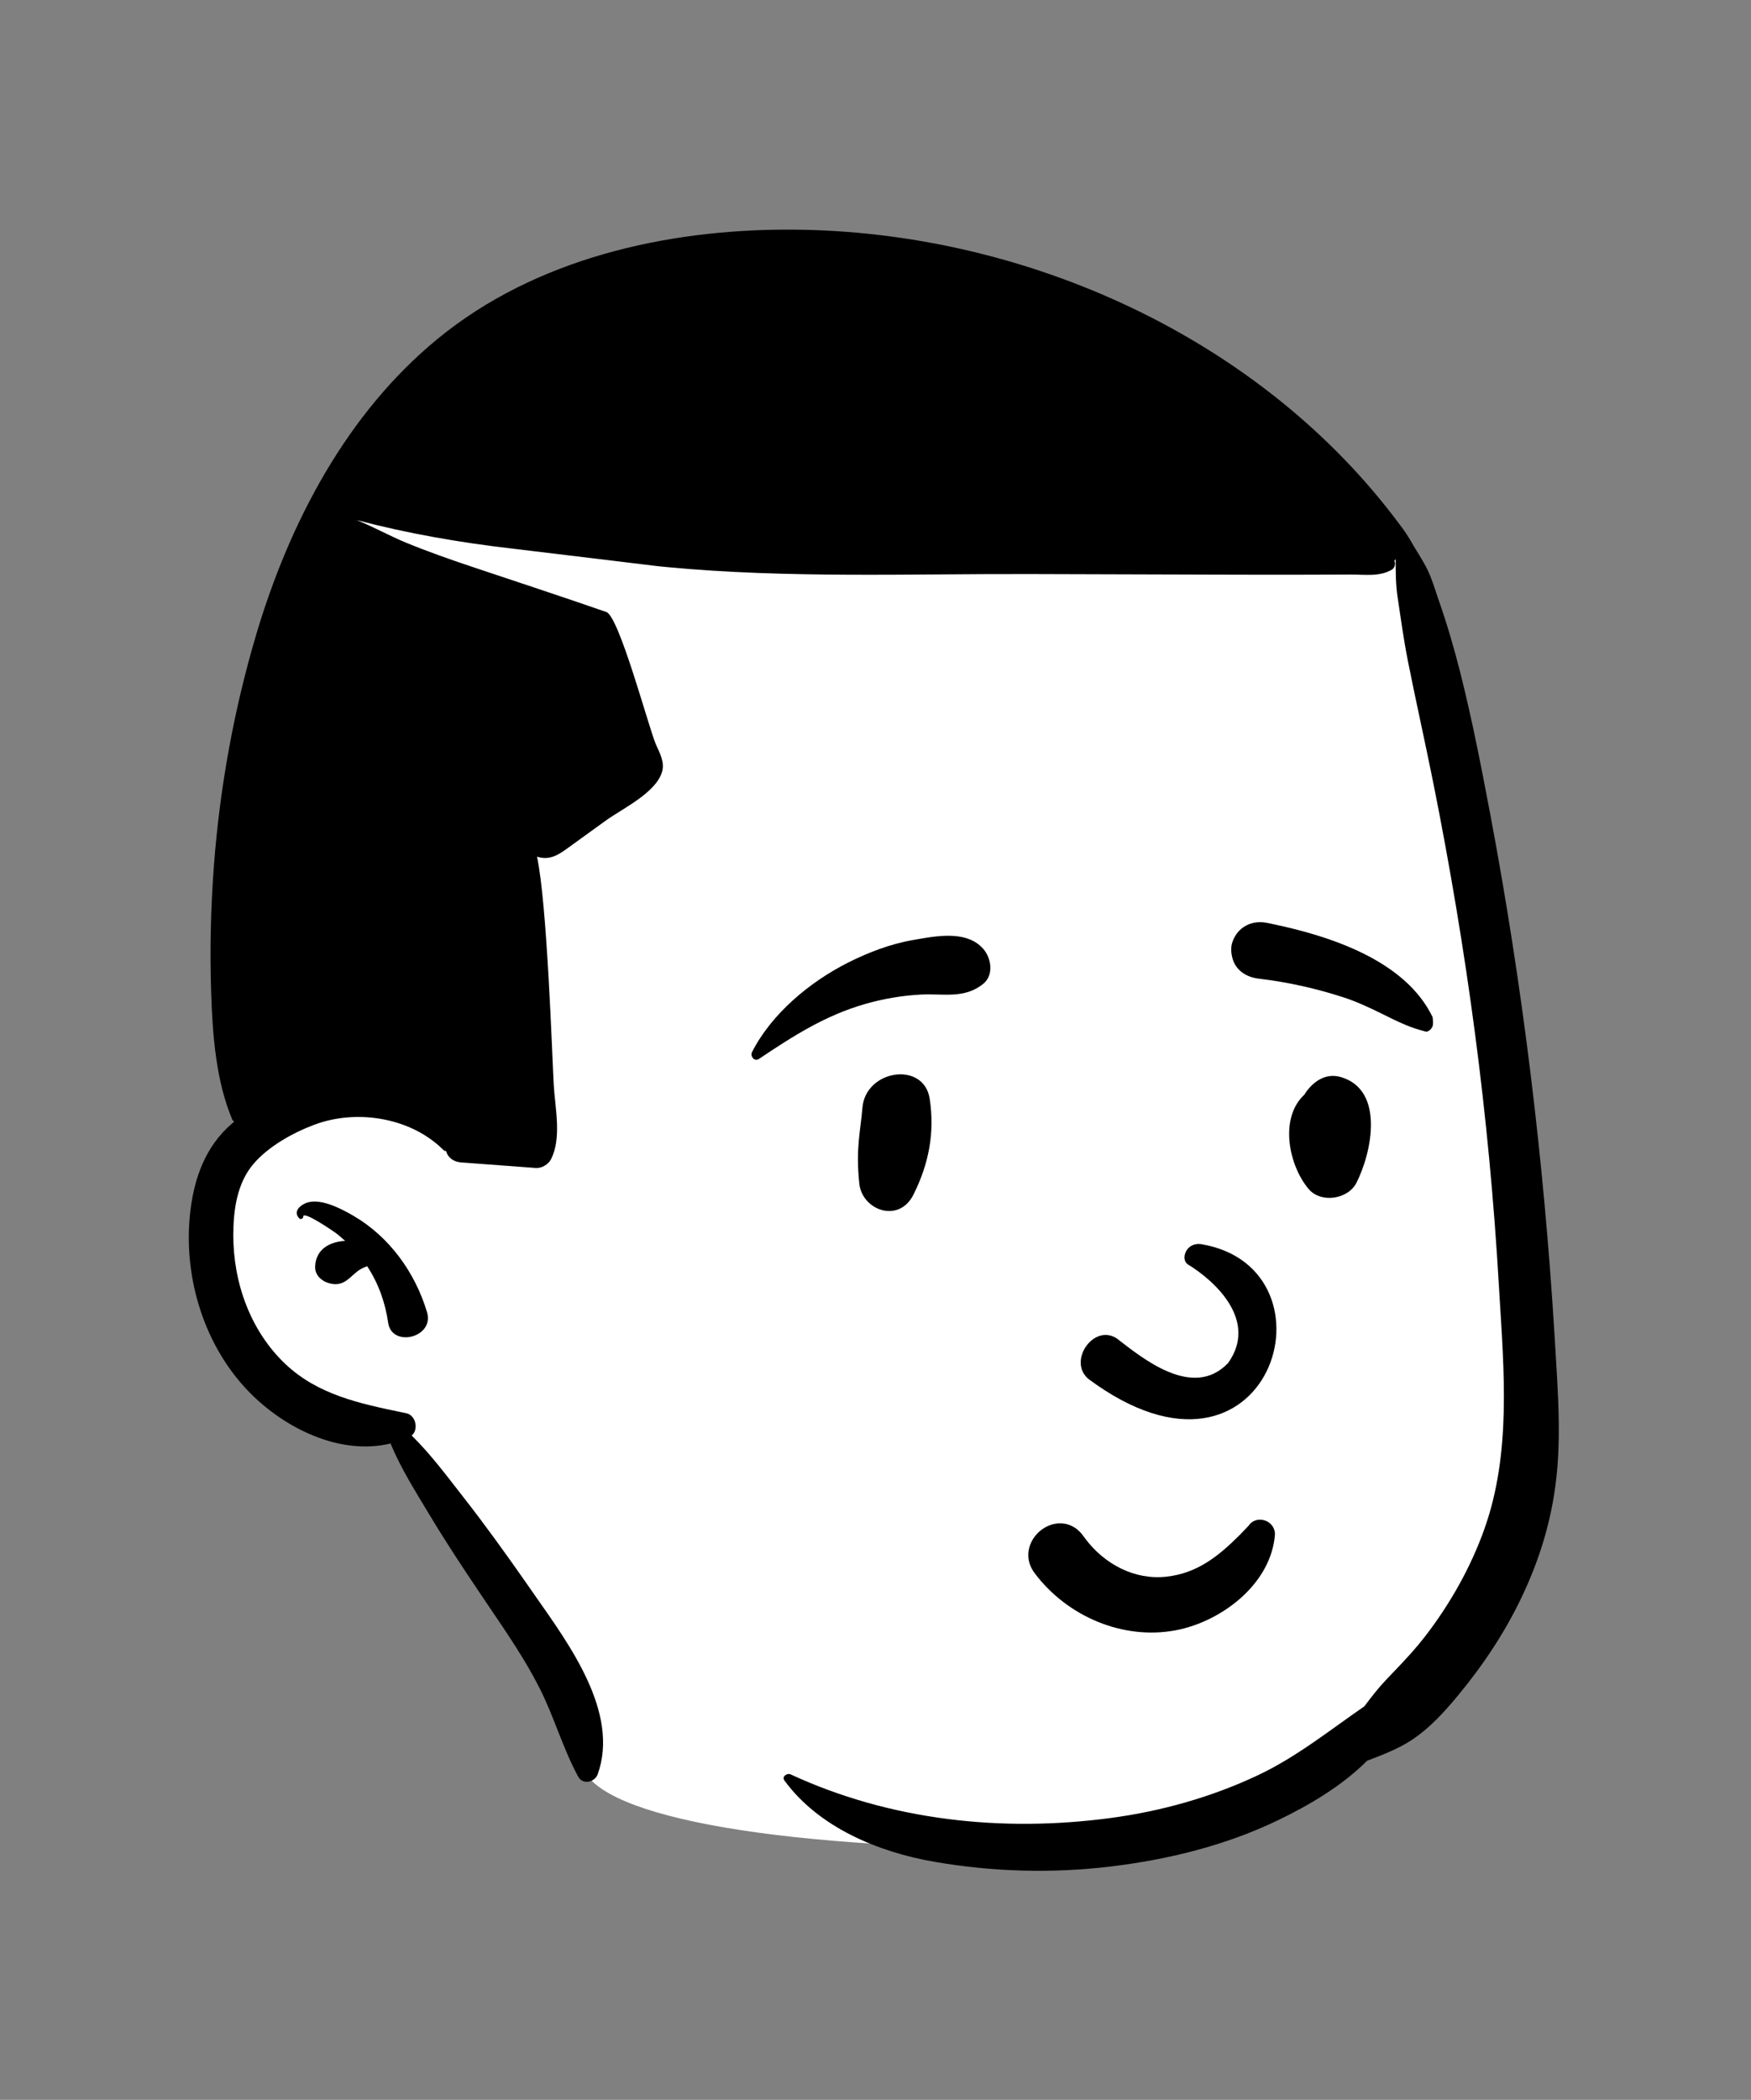 <svg width="473" height="567" viewBox="0 0 473 567" fill="none" xmlns="http://www.w3.org/2000/svg">
<rect x="0" y="0" width="473" height="567" fill="#808080" stroke="none"/>
<path fill-rule="evenodd" clip-rule="evenodd" d="M242.041 75.26C298.822 75.26 357.552 119.272 378.365 147.357C402.432 179.832 421.417 335.729 412.511 388.628C403.605 441.527 359.365 499.184 282.567 499.184C205.768 499.184 159.031 489.724 157.157 475.984C155.908 466.825 139.023 436.751 106.503 385.765C73.243 376.41 56.547 360.56 56.417 338.214C56.288 315.868 65.2 300.63 83.152 292.5C76.751 204.314 81.611 148.741 97.733 125.782C121.914 91.342 185.261 75.26 242.041 75.26Z" fill="white"/>
<path fill-rule="evenodd" clip-rule="evenodd" d="M213.132 62.001L214.144 62.005C276.969 62.411 340.864 91.32 378.241 141.82L379.365 143.357C379.426 143.437 380.544 145.102 380.809 145.576C382.358 148.356 384.183 150.958 385.583 153.785C386.765 156.185 387.551 158.866 388.42 161.422L388.683 162.185C390.914 168.565 392.793 175.005 394.454 181.555C397.673 194.305 400.183 207.255 402.624 220.175C411.345 266.439 417.047 313.365 419.92 360.351L420.487 369.798C421.066 379.597 421.505 389.438 420.404 399.205C419.133 410.575 415.864 421.245 410.914 431.545C406.353 441.045 400.473 449.845 393.744 457.935C390.144 462.265 386.324 466.475 381.624 469.644C377.883 472.165 373.513 473.825 369.303 475.425C362.454 482.265 353.664 487.435 345.074 491.565C330.914 498.355 315.564 502.105 300.034 503.985C284.154 505.894 268.114 505.435 252.364 502.705C237.314 500.105 221.183 493.455 211.914 480.785C211.114 479.695 212.603 478.665 213.583 479.115C240.484 491.565 270.713 494.815 300.034 490.885C313.713 489.055 327.173 485.275 339.664 479.405C350.204 474.455 359.093 467.255 368.553 460.735C370.394 458.285 372.253 455.875 374.374 453.635L377.683 450.165C380.156 447.559 382.585 444.917 384.793 442.065C391.614 433.275 397.263 423.305 400.994 412.815C408.25 392.396 406.287 370.23 405.005 348.95L404.894 347.075C403.574 324.315 401.423 301.635 398.444 279.035C395.463 256.405 391.673 233.865 387.194 211.485C384.984 200.455 382.503 189.495 380.314 178.465C379.183 172.775 378.394 167.005 377.534 161.255C377.013 157.755 377.023 154.385 377.013 150.965C376.914 151.125 376.793 151.275 376.673 151.425C377.034 152.275 376.784 153.365 375.904 153.865C372.574 155.765 368.734 155.125 364.984 155.135C361.003 155.155 357.023 155.165 353.043 155.175C348.898 155.19 344.753 155.19 340.608 155.184L328.173 155.155L278.433 155.005C245.859 154.907 212.732 156.203 180.262 153.132L177.783 152.887C175.232 152.593 146.437 149.072 138.651 148.163L138.414 148.135C124.183 146.495 110.154 144.065 96.324 140.425C100.843 142.235 105.194 144.675 109.673 146.525C115.454 148.905 121.383 150.985 127.314 152.975C139.484 157.065 151.673 161.035 163.793 165.255C167.268 166.463 175.164 196.231 177.155 200.94L177.213 201.075C178.223 203.345 179.614 205.835 178.843 208.415C177.144 214.115 168.133 218.335 163.664 221.555L159.069 224.871L153.059 229.219C150.594 230.985 148.318 232.336 145.093 231.325C145.083 231.315 145.074 231.315 145.064 231.315C147.824 244.125 149.164 285.555 149.574 292.825C149.933 299.155 151.793 307.265 148.833 313.035C148.133 314.405 146.314 315.485 144.763 315.375C138.003 314.865 131.244 314.365 124.484 313.865C122.673 313.725 121.023 312.695 120.523 310.855L120.503 310.755C120.284 310.815 120.034 310.775 119.824 310.555C119.454 310.185 119.074 309.825 118.683 309.475C109.784 301.535 95.864 299.575 84.883 303.705C79.124 305.865 72.574 309.505 68.513 314.225C64.003 319.465 63.034 326.785 63.023 333.475C63.003 346.375 67.664 359.435 77.173 368.385C85.911 376.601 97.186 378.992 108.529 381.343L109.744 381.595C112.333 382.135 113.154 385.995 111.204 387.615C116.394 392.695 120.874 398.755 125.244 404.345C131.047 411.761 136.596 419.471 141.995 427.198L144.601 430.935C153.888 444.189 167.331 462.446 161.484 479.015C160.704 481.245 157.444 482.045 156.173 479.705C152.003 472.005 149.673 463.525 145.713 455.735C141.824 448.095 136.984 441.015 132.183 433.935L129.414 429.832C124.804 422.98 120.236 416.053 116.003 408.995L113.055 404.108C110.286 399.493 107.544 394.724 105.503 389.765C91.853 393.055 77.013 385.735 67.423 375.985C55.364 363.705 49.694 345.615 51.253 328.605C52.074 319.705 54.704 311.095 61.223 304.695C61.883 304.055 62.574 303.445 63.284 302.835C63.034 302.705 62.824 302.505 62.723 302.265C58.353 291.885 57.423 279.515 57.053 268.335C56.664 256.775 56.914 245.185 57.793 233.645C59.404 212.485 63.223 191.435 69.284 171.095C78.253 141.035 93.664 111.605 118.284 91.435C144.538 69.922 179.712 61.945 213.132 62.001ZM82.444 324.925C86.152 323.243 91.936 326.24 95.237 328.149L95.453 328.275C105.203 333.945 112.144 343.605 115.353 354.305C117.413 361.205 105.843 363.955 104.863 357.195C104.064 351.685 102.223 346.525 99.194 341.915C98.473 342.155 97.773 342.465 97.144 342.865C94.734 344.425 93.333 347.105 89.984 346.705C87.503 346.415 84.963 344.695 85.133 341.855C85.404 337.165 89.183 335.295 93.234 335.055C92.656 334.538 92.073 334.026 91.476 333.532L90.822 333.007C90.081 332.471 82.156 327.006 81.928 328.412L81.923 328.495C81.933 329.055 81.183 329.375 80.803 328.955C79.273 327.315 80.694 325.725 82.444 324.925Z" fill="black"/>
<path fill-rule="evenodd" clip-rule="evenodd" d="M296.587 437.926C289.864 435.184 283.866 430.61 279.481 424.766C277.957 422.735 277.561 420.589 277.881 418.627C278.241 416.421 279.546 414.422 281.326 413.08C283.112 411.735 285.345 411.072 287.504 411.41C289.381 411.704 291.248 412.731 292.727 414.862L293.035 415.288C295.642 418.815 299.04 421.708 302.91 423.574C306.641 425.371 310.814 426.211 315.132 425.723C323.356 424.794 329.024 420.346 335.049 414.306C335.796 413.544 336.543 412.757 337.294 411.958C337.768 411.234 338.426 410.768 339.157 410.524C339.968 410.253 340.886 410.268 341.726 410.562C342.537 410.845 343.262 411.381 343.747 412.094C344.209 412.772 344.471 413.61 344.386 414.574C343.835 420.833 340.562 426.419 335.914 430.805C330.752 435.677 323.908 439.047 317.466 440.229C310.368 441.531 303.136 440.598 296.587 437.926ZM320.814 341.367C328.366 345.957 339.872 356.66 331.748 368.039C322.186 378.073 308.418 366.569 301.634 361.366C295.343 357.334 288.275 367.704 294.112 372.413C343.136 408.708 363.031 342.567 324.634 335.97C320.406 335.243 318.836 339.947 320.814 341.367ZM232.963 299.146C233.798 288.79 249.57 286.438 251.139 296.686C252.544 305.866 250.89 314.299 246.755 322.564C242.804 330.46 232.874 326.776 232.123 319.586C231.116 309.948 232.444 305.588 232.963 299.146ZM353.027 294.561C355.226 291.681 358.401 289.715 362.205 290.826C374.09 294.299 370.587 311.172 366.413 319.385C364.145 323.845 356.814 324.976 353.501 321.049C348.101 314.645 345.515 301.856 352.38 295.548C352.566 295.222 352.773 294.893 353.027 294.561ZM246.588 253.83L248.465 253.502C254.273 252.497 261.494 251.532 265.603 256.201C267.782 258.677 268.532 263.279 265.603 265.649C260.451 269.819 254.755 268.203 248.581 268.556C243.493 268.848 238.603 269.69 233.702 271.091C222.95 274.164 214.189 279.774 205.006 285.934C203.801 286.742 202.571 285.201 203.146 284.074C208.447 273.691 218.72 265.162 229.01 259.963C234.502 257.188 240.512 254.886 246.588 253.83ZM342.193 249.179L343.63 249.473C359.267 252.742 379.583 259.271 386.988 274.631C387.271 276.802 386.972 277.268 386.73 277.572L386.649 277.673C386.45 277.933 386.29 278.291 385.349 278.587C385.088 278.524 384.824 278.458 384.557 278.389C381.163 277.499 378.477 276.274 375.877 275.002L373.058 273.613C369.788 272.01 366.488 270.464 362.992 269.324C355.53 266.89 347.854 265.175 340.06 264.259C338.37 264.061 336.744 263.491 335.46 262.514C334.242 261.586 333.311 260.302 332.887 258.595C332.337 256.386 332.495 254.714 333.68 252.721C334.572 251.224 335.847 250.187 337.311 249.591C338.804 248.984 340.503 248.841 342.193 249.179Z" fill="black"/>
</svg>
